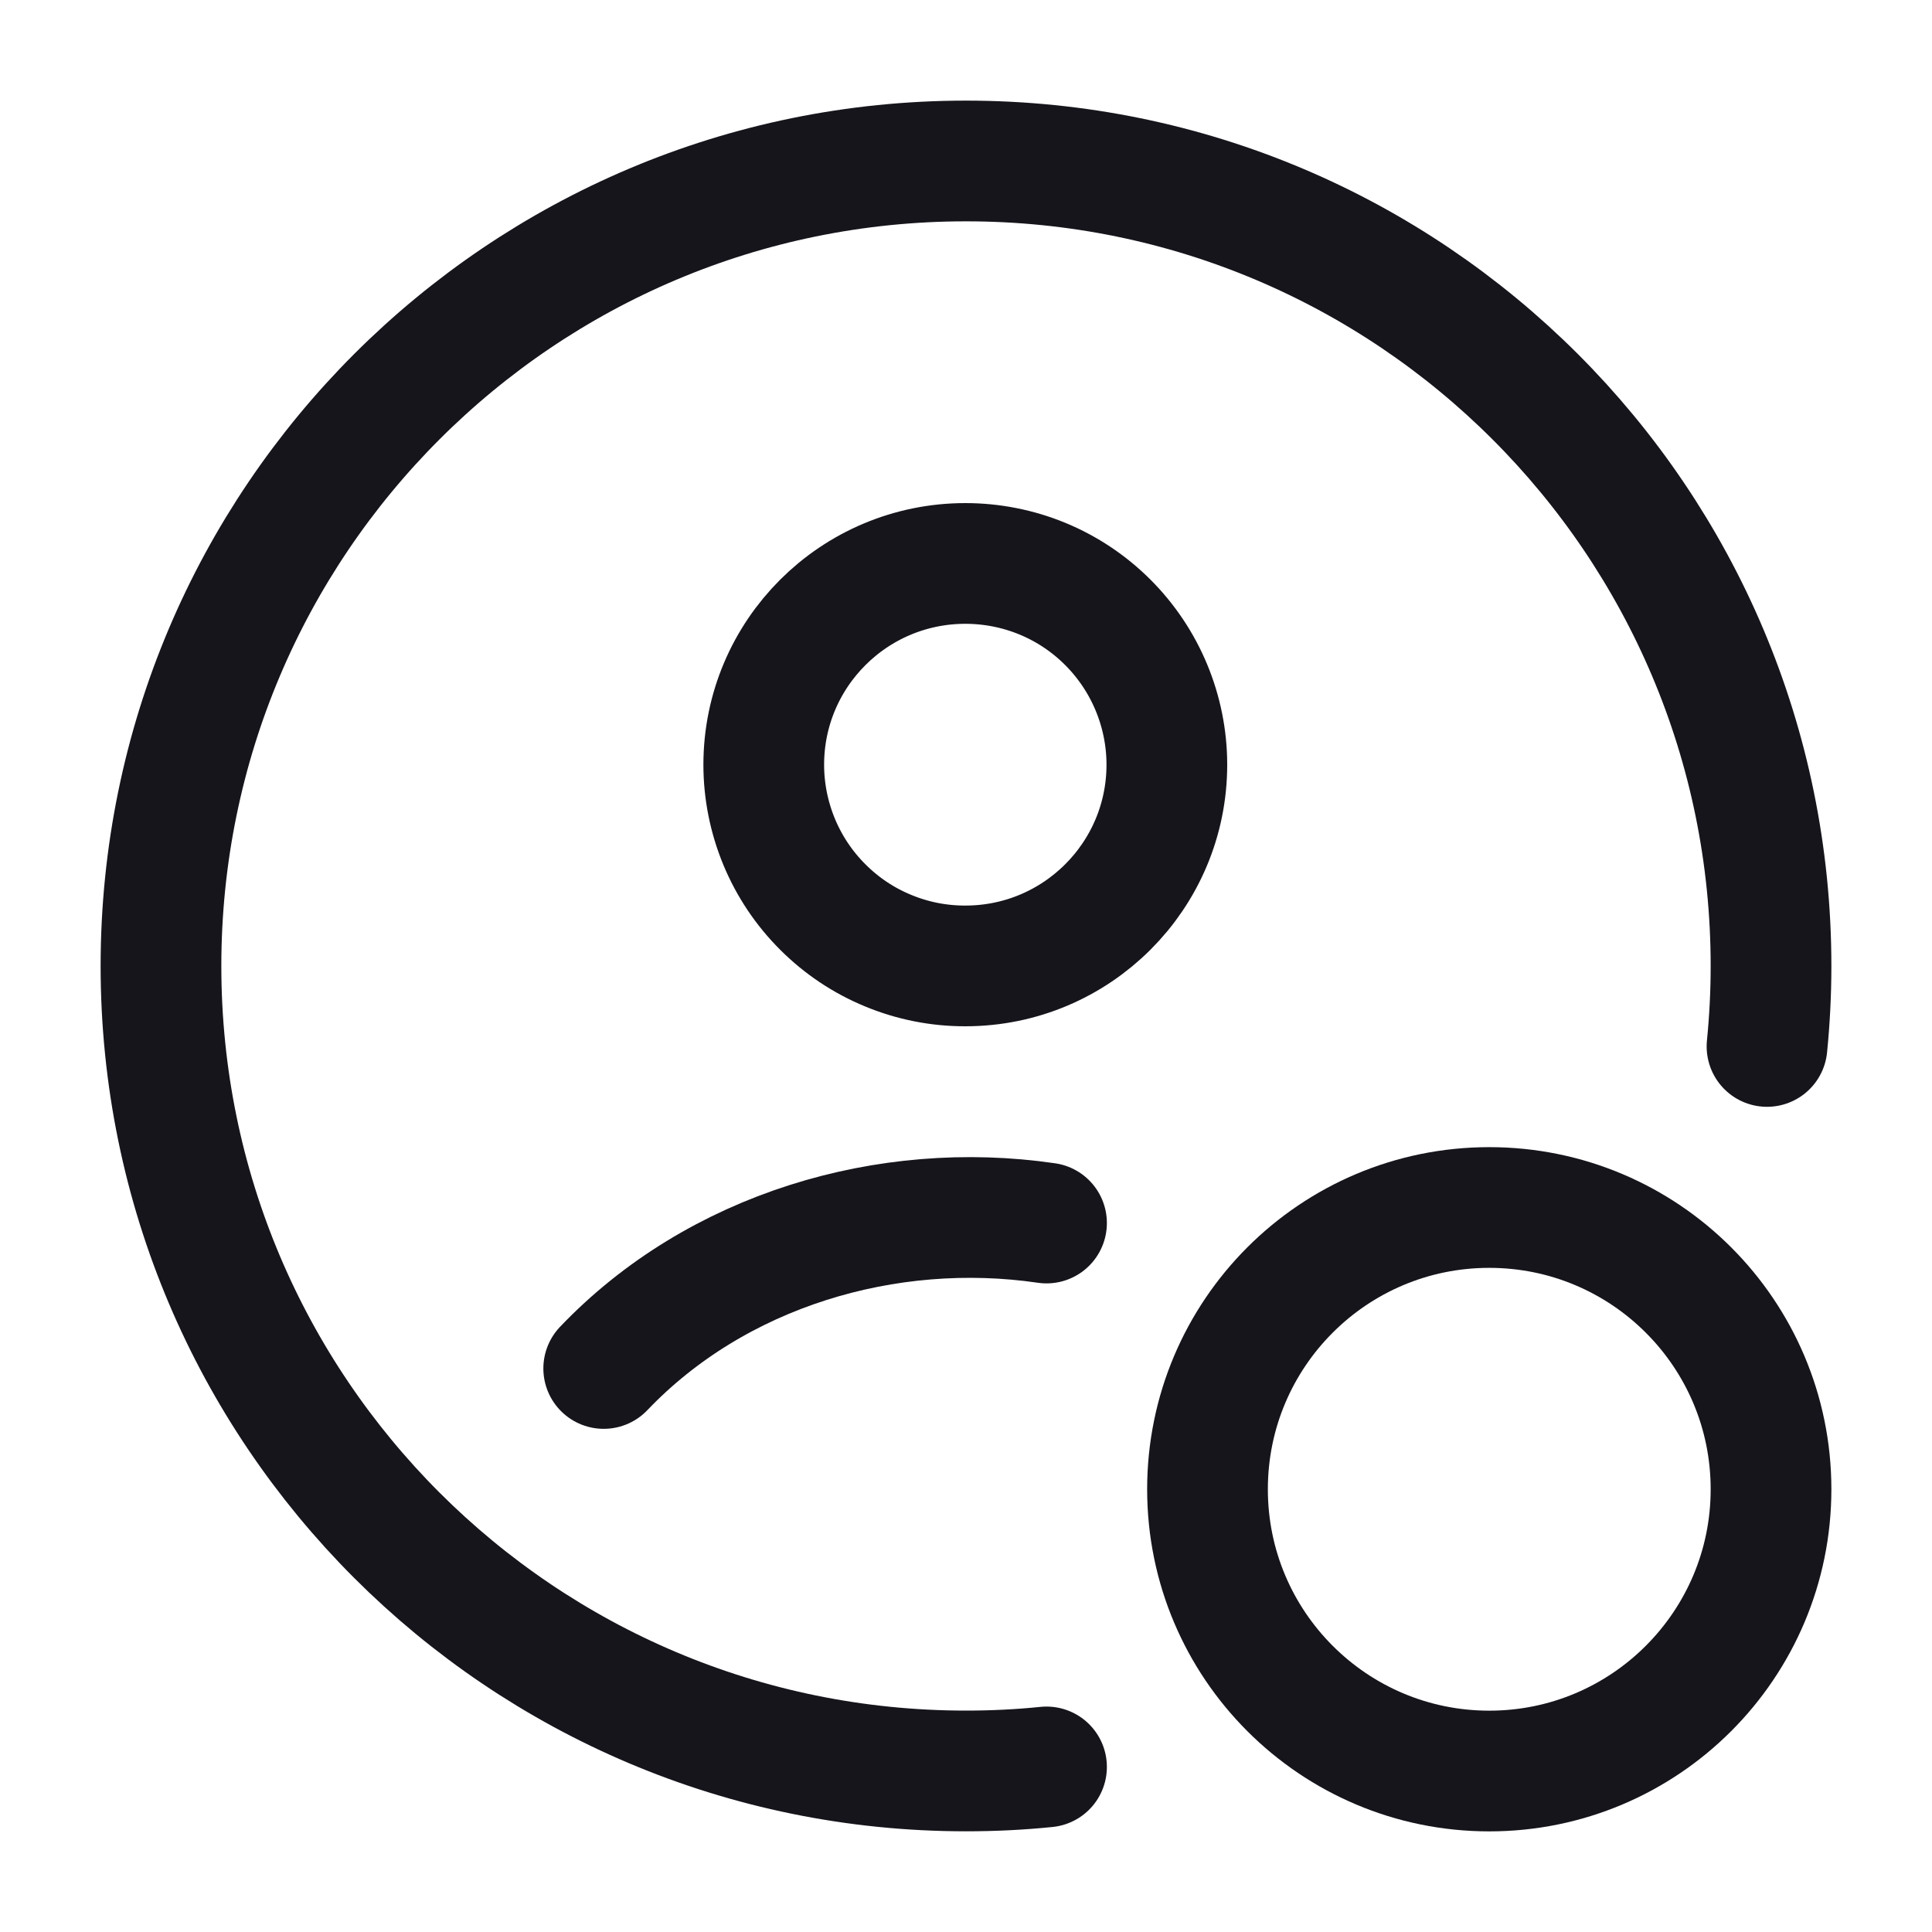 <svg width="25" height="25" viewBox="0 0 25 25" fill="none" xmlns="http://www.w3.org/2000/svg">
<path d="M13.542 22.864C13.2 22.899 12.852 22.916 12.5 22.916C6.747 22.916 2.083 18.253 2.083 12.5C2.083 6.747 6.747 2.083 12.5 2.083C18.253 2.083 22.917 6.747 22.917 12.5C22.917 12.852 22.899 13.199 22.865 13.541" stroke="#16151C" stroke-width="1.562" stroke-linecap="round" stroke-linejoin="round"/>
<path d="M7.812 17.708C9.273 16.177 11.48 15.524 13.542 15.826M15.099 9.895C15.099 11.333 13.932 12.499 12.492 12.499C12.149 12.5 11.81 12.433 11.494 12.302C11.177 12.172 10.89 11.98 10.648 11.738C10.405 11.496 10.213 11.209 10.082 10.893C9.951 10.576 9.883 10.238 9.883 9.895C9.883 8.458 11.05 7.291 12.492 7.291C12.834 7.291 13.173 7.358 13.489 7.488C13.806 7.619 14.093 7.811 14.335 8.053C14.577 8.295 14.769 8.582 14.9 8.898C15.031 9.214 15.099 9.553 15.099 9.895Z" stroke="#16151C" stroke-width="1.562" stroke-linecap="round" stroke-linejoin="round"/>
<path d="M19.271 22.917C21.284 22.917 22.917 21.284 22.917 19.271C22.917 17.257 21.284 15.625 19.271 15.625C17.257 15.625 15.625 17.257 15.625 19.271C15.625 21.284 17.257 22.917 19.271 22.917Z" stroke="#16151C" stroke-width="1.562" stroke-linecap="round" stroke-linejoin="round"/>
</svg>
